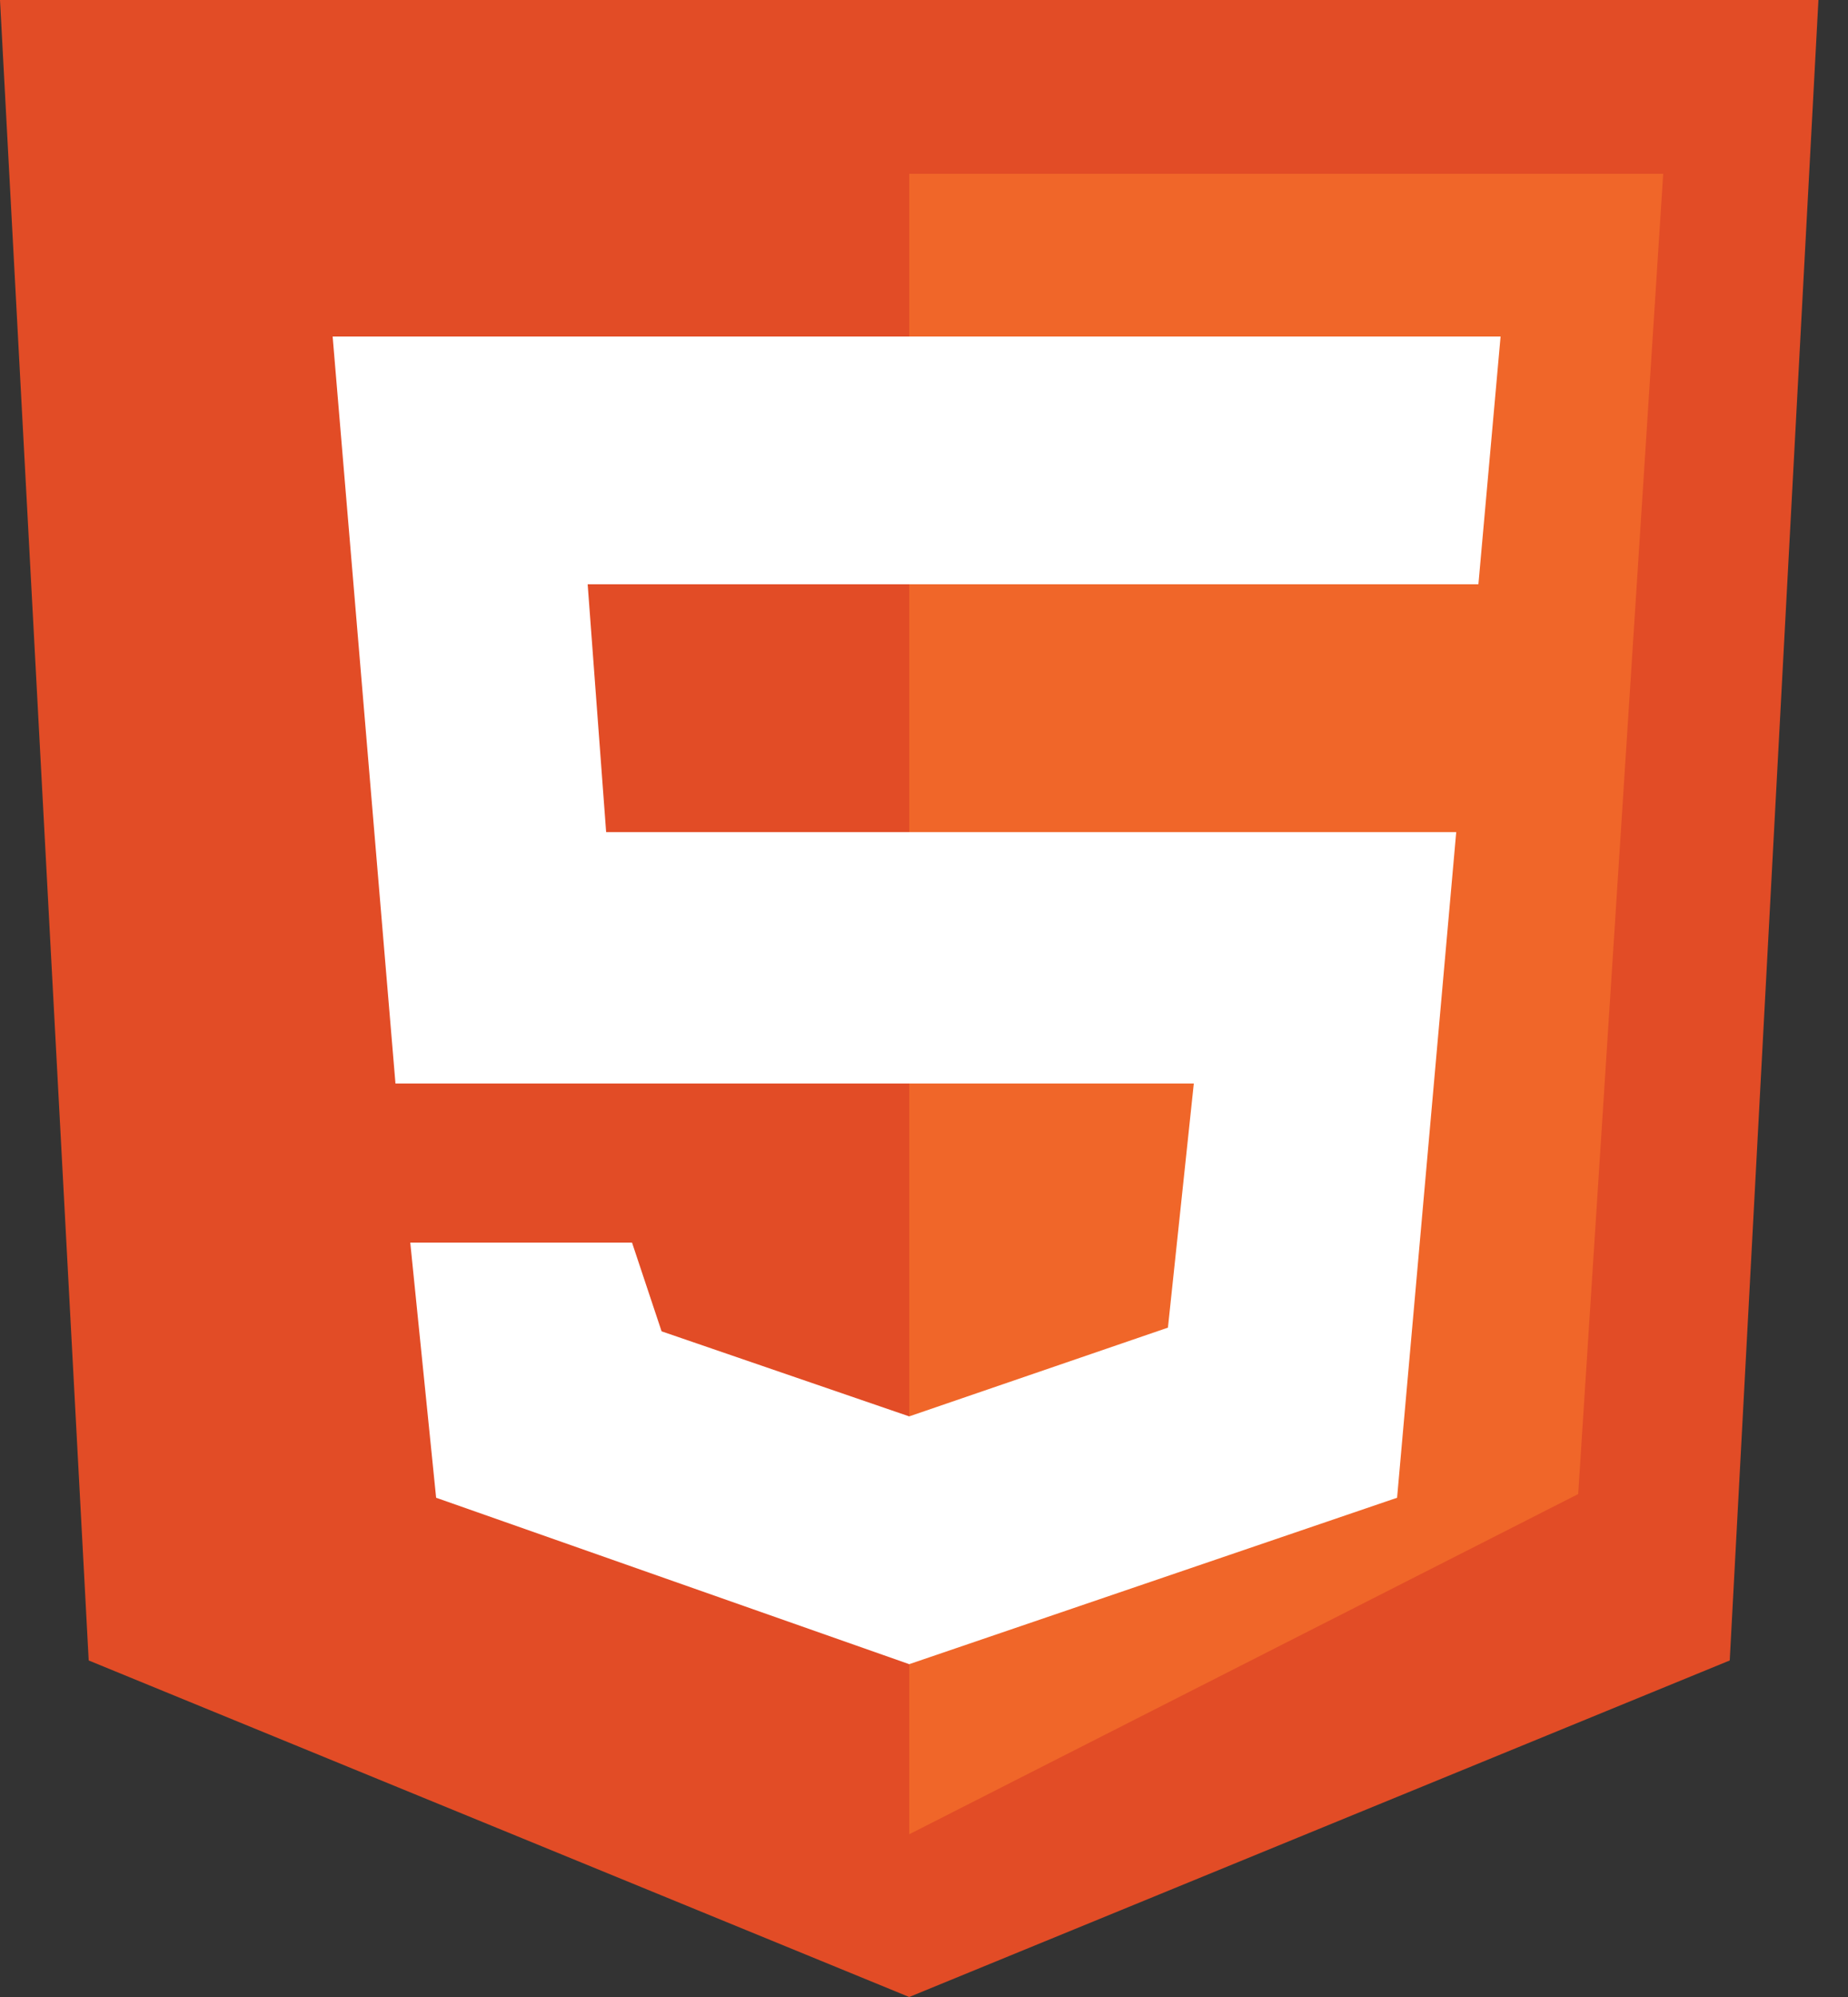 <svg width="50" height="54" viewBox="0 0 50 54" fill="none" xmlns="http://www.w3.org/2000/svg">
<rect x="0" y="0" width="50" height="54" fill="#333333" stroke="none"/>
<g clip-path="url(#clip0_651_202)">
<path d="M24.6 0H0L2.4 44.9L24.6 54L46.8 44.9L49.2 0H24.6Z" fill="#E24C26"/>
<path d="M45 4.7L42.7 40.4L24.6 49.6V4.7H45Z" fill="#F06629"/>
<path d="M40.6 9.1H9L10.7 29.3H32.3L31.6 35.9L24.6 38.3L17.9 36L17.1 33.6H11.1L11.8 40.5L24.6 45L37.8 40.5L39.4 22.5H16.4L15.9 15.8H40L40.6 9.1Z" fill="white"/>
</g>
<defs>
<clipPath id="clip0_651_202">
<rect width="49.2" height="54" fill="white"/>
</clipPath>
</defs>
</svg>
